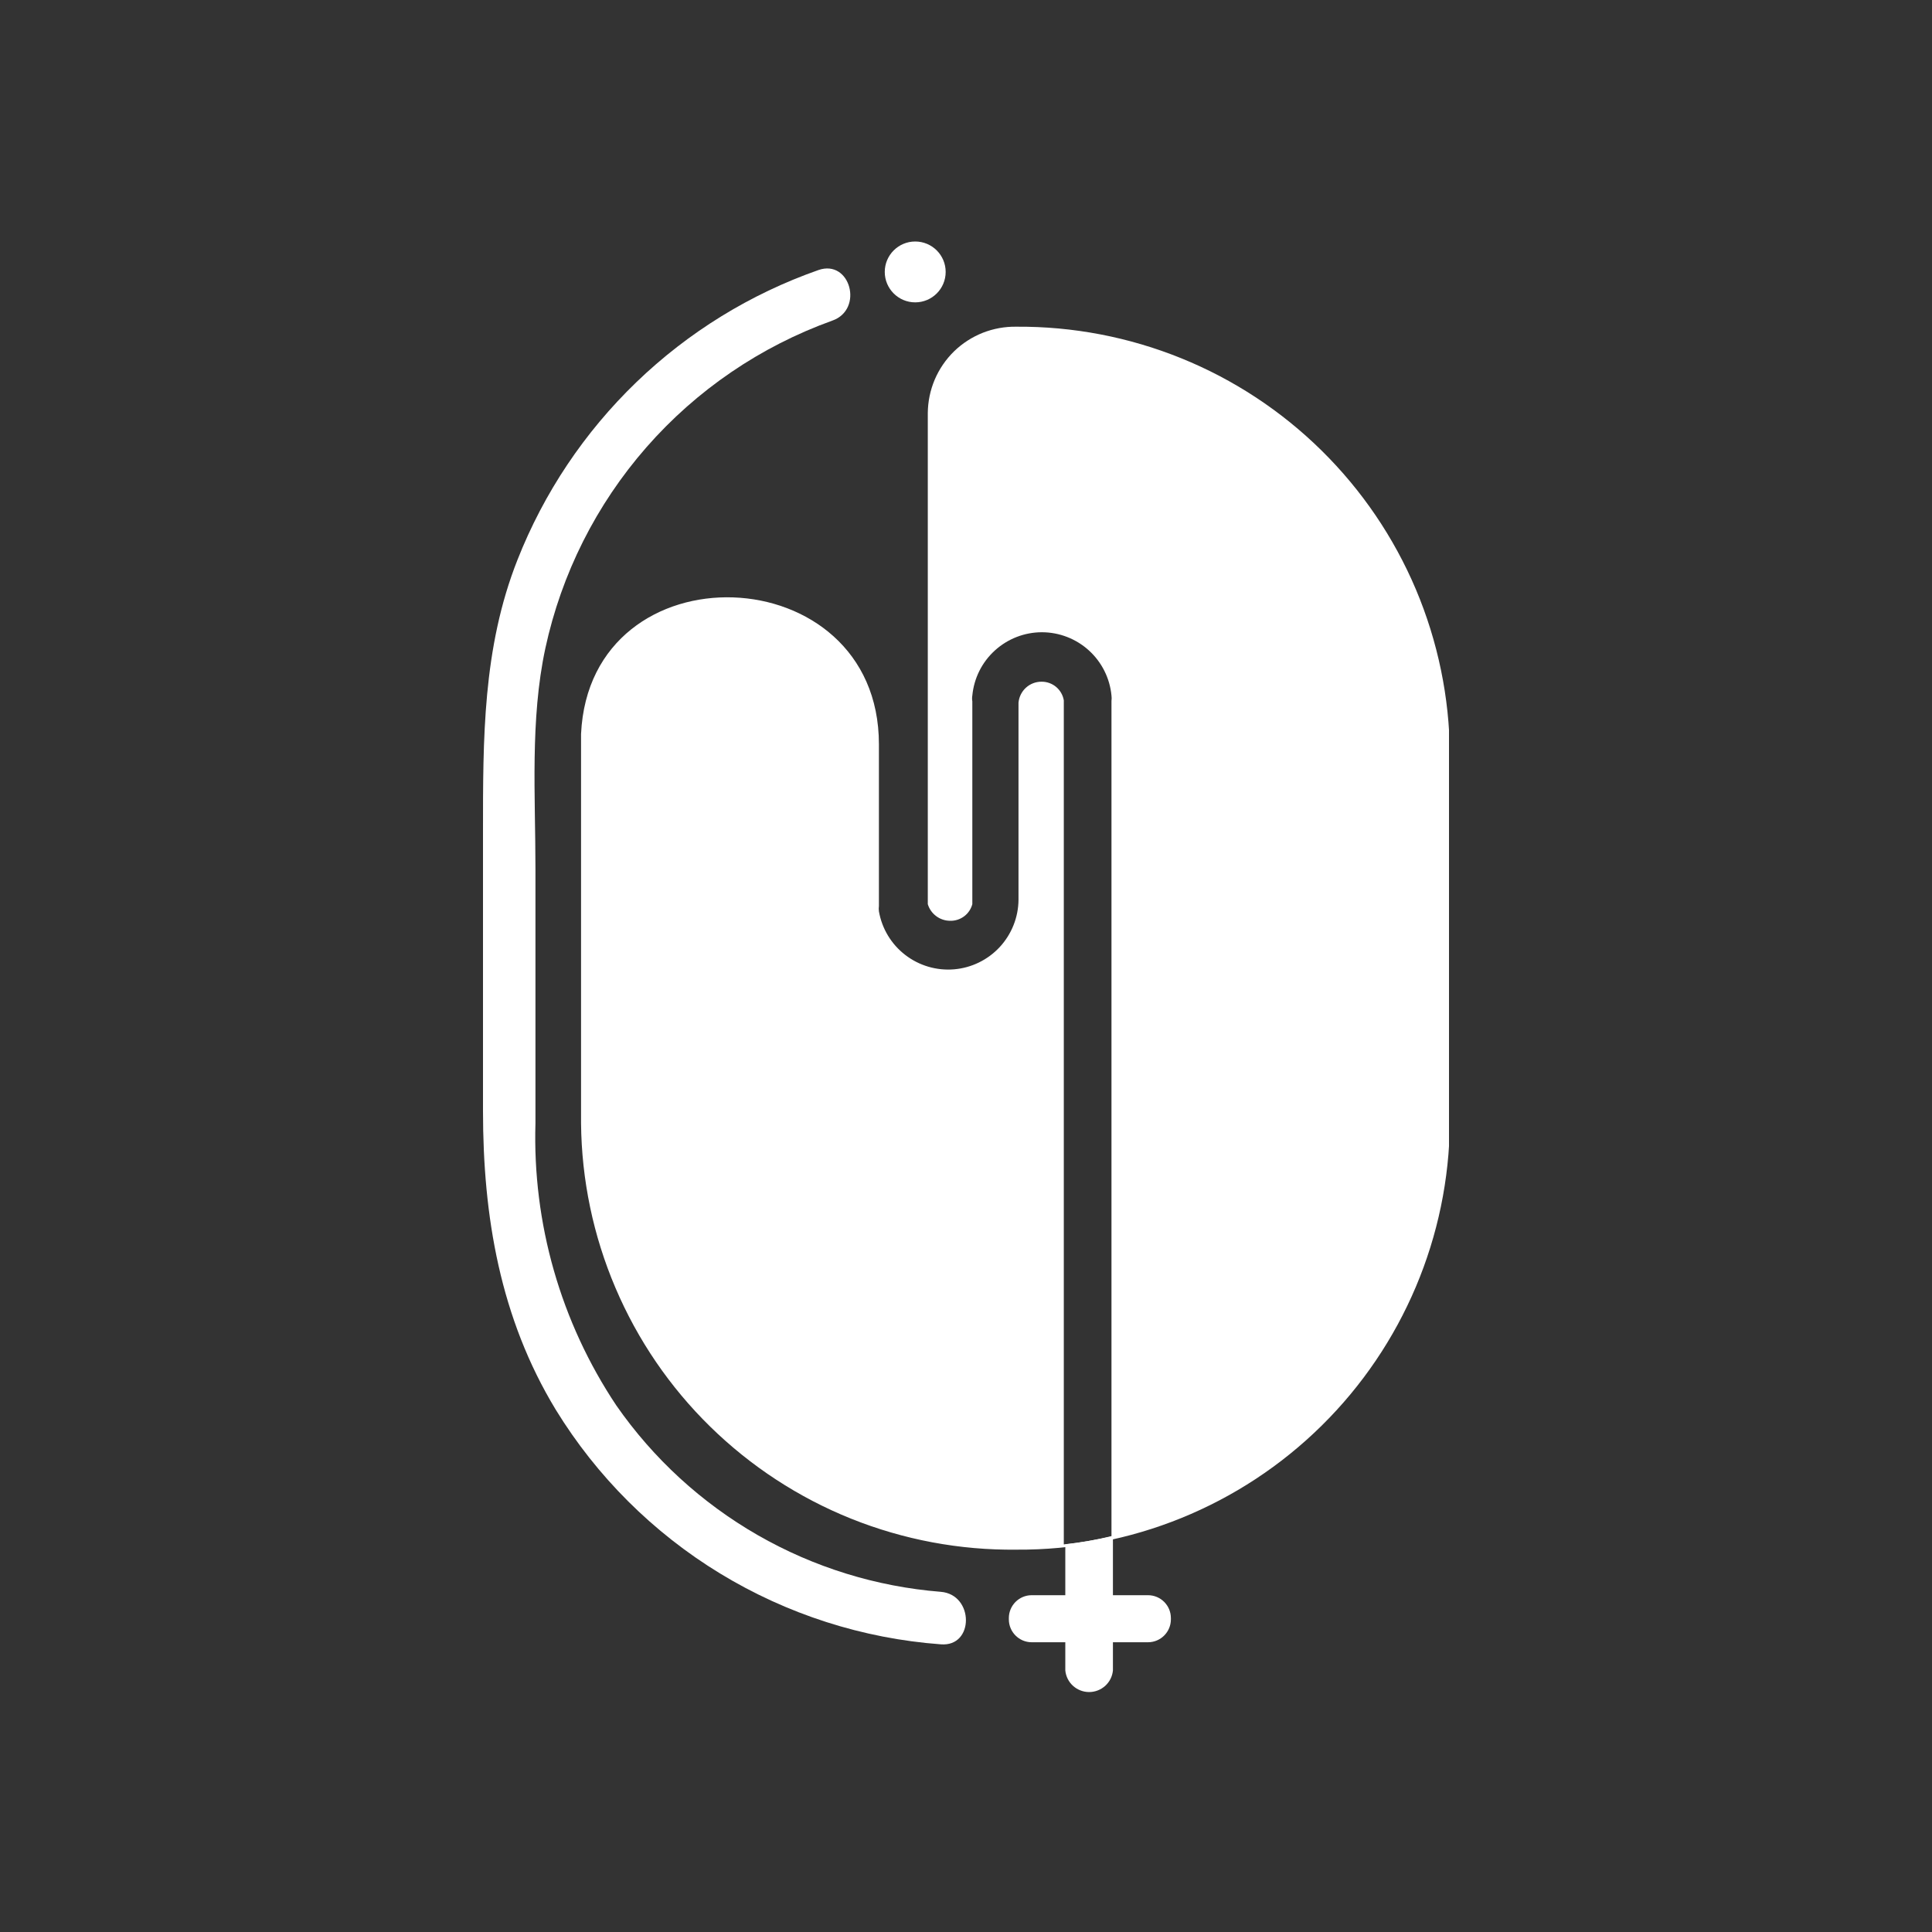 <svg width="40" height="40" viewBox="0 0 40 40" fill="none" xmlns="http://www.w3.org/2000/svg">
<rect x="0" y="0" width="40" height="40" fill="#333333" stroke="none"/>
<g clip-path="url(#clip0_994_2)">
<path d="M20.887 33.501V33.527C20.887 33.788 21.099 34.001 21.36 34.001H23.768C24.03 34.001 24.242 33.788 24.242 33.527V33.501C24.242 33.239 24.03 33.027 23.768 33.027H21.36C21.099 33.027 20.887 33.239 20.887 33.501Z" fill="white"/>
<path d="M22.056 31.975V34.583C22.067 34.706 22.124 34.82 22.215 34.903C22.307 34.986 22.426 35.032 22.549 35.032C22.672 35.032 22.791 34.986 22.883 34.903C22.974 34.82 23.031 34.706 23.042 34.583V31.797C22.717 31.877 22.388 31.936 22.056 31.975Z" fill="white"/>
<path d="M21.043 6.764C20.805 6.76 20.569 6.803 20.347 6.89C20.126 6.978 19.924 7.108 19.753 7.274C19.582 7.441 19.447 7.639 19.353 7.858C19.26 8.077 19.211 8.313 19.209 8.551V18.72C19.239 18.82 19.301 18.907 19.385 18.969C19.468 19.031 19.57 19.064 19.674 19.064C19.778 19.066 19.879 19.033 19.962 18.971C20.045 18.909 20.104 18.82 20.131 18.72V14.522C20.124 14.482 20.124 14.441 20.131 14.4C20.165 14.042 20.331 13.709 20.598 13.467C20.864 13.225 21.211 13.09 21.571 13.09C21.931 13.09 22.279 13.225 22.545 13.467C22.811 13.709 22.978 14.042 23.012 14.4C23.017 14.438 23.017 14.476 23.012 14.513V31.81C22.687 31.885 22.357 31.94 22.025 31.975V14.5C22.007 14.392 21.95 14.293 21.866 14.222C21.782 14.152 21.675 14.113 21.565 14.114C21.445 14.113 21.33 14.157 21.241 14.238C21.153 14.318 21.098 14.429 21.087 14.548V18.629C21.084 18.992 20.945 19.341 20.698 19.608C20.451 19.874 20.113 20.039 19.751 20.069C19.389 20.099 19.028 19.992 18.741 19.77C18.453 19.548 18.259 19.226 18.197 18.868C18.192 18.832 18.192 18.795 18.197 18.759V18.712C18.197 18.681 18.197 18.655 18.197 18.629V15.409C18.197 11.497 12.212 11.284 12.03 15.196C12.03 15.335 12.03 15.474 12.03 15.63V23.257C12.041 24.429 12.283 25.587 12.743 26.665C13.202 27.743 13.869 28.72 14.706 29.539C15.544 30.359 16.534 31.006 17.622 31.443C18.709 31.879 19.872 32.097 21.043 32.084C23.407 32.1 25.68 31.177 27.362 29.518C29.045 27.859 30 25.599 30.018 23.236V15.608C30.009 14.438 29.77 13.282 29.315 12.204C28.859 11.126 28.195 10.149 27.362 9.328C26.529 8.507 25.542 7.857 24.458 7.418C23.373 6.978 22.213 6.756 21.043 6.764Z" fill="white"/>
<path d="M16.945 5.591C15.536 6.085 14.25 6.877 13.175 7.913C12.1 8.949 11.26 10.204 10.713 11.593C9.991 13.422 10 15.3 10 17.242V23.005C10 25.178 10.352 27.286 11.508 29.189C12.357 30.572 13.523 31.733 14.908 32.577C16.294 33.421 17.86 33.924 19.479 34.044C20.174 34.1 20.169 33.014 19.479 32.957C18.143 32.85 16.848 32.449 15.686 31.782C14.524 31.114 13.525 30.198 12.76 29.098C11.608 27.371 11.024 25.328 11.086 23.253V17.986C11.086 16.482 10.973 14.9 11.291 13.422C11.624 11.88 12.344 10.448 13.383 9.261C14.422 8.074 15.747 7.172 17.232 6.638C17.888 6.408 17.605 5.361 16.945 5.591Z" fill="white"/>
<path d="M18.948 6.26C19.297 6.26 19.579 5.978 19.579 5.63C19.579 5.282 19.297 5 18.948 5C18.601 5 18.318 5.282 18.318 5.63C18.318 5.978 18.601 6.26 18.948 6.26Z" fill="white"/>
</g>
<defs>
<clipPath id="clip0_994_2">
<rect width="20" height="30.061" fill="white" transform="translate(10 5)"/>
</clipPath>
</defs>
</svg>
